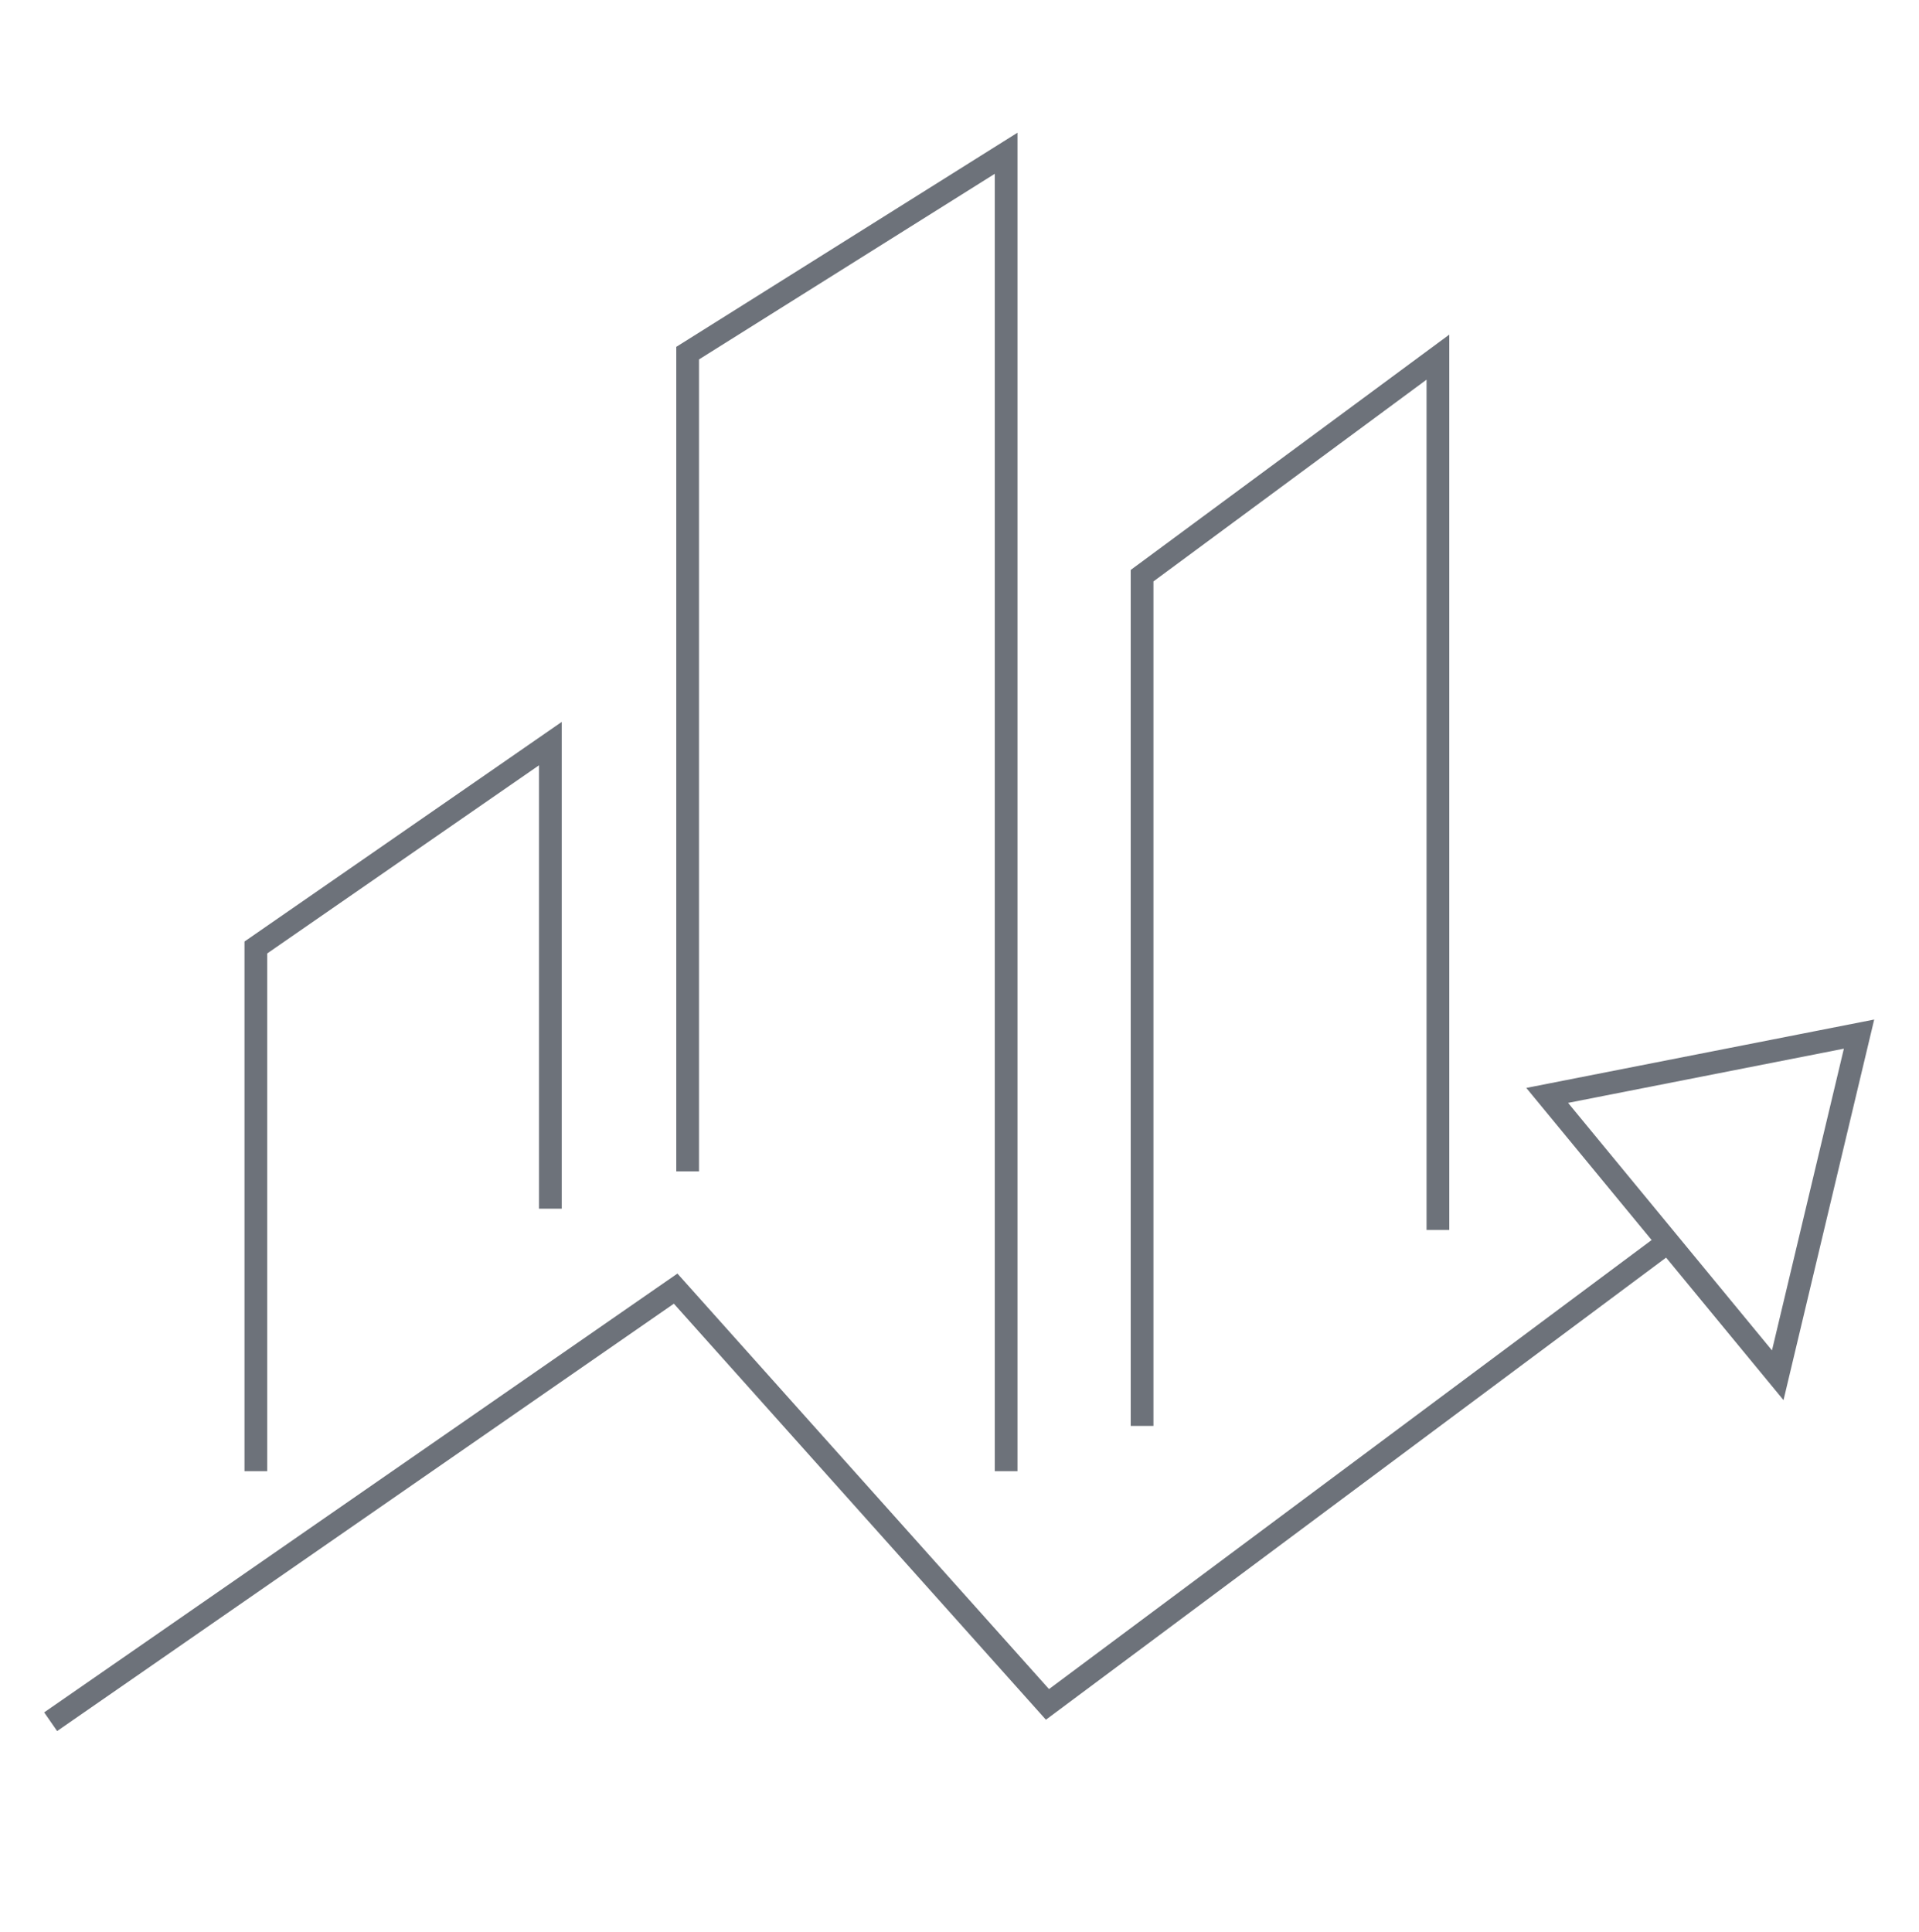 <?xml version="1.0" encoding="utf-8"?>
<!-- Generator: Adobe Illustrator 21.0.2, SVG Export Plug-In . SVG Version: 6.00 Build 0)  -->
<svg version="1.1" id="Capa_1" xmlns="http://www.w3.org/2000/svg" xmlns:xlink="http://www.w3.org/1999/xlink" x="0px" y="0px"
	 viewBox="0 0 144 145" style="enable-background:new 0 0 144 145;" xml:space="preserve">
<style type="text/css">
	.st0{fill:none;enable-background:new    ;}
	.st1{fill:none;stroke:#6D727A;stroke-width:1.706;stroke-miterlimit:10;}
</style>
<path class="st0" d="z"/>
<polyline class="st1" points="3.8,129.2 50.7,96.7 78.6,127.9 124.9,93.4 "/>
<polygon class="st1" points="116.1,82.2 133.4,103.2 139.5,77.6 "/>
<polyline class="st1" points="19.2,110.4 19.2,71.1 41.3,55.8 41.3,90.7 "/>
<polyline class="st1" points="51.6,87.9 51.6,26.5 75.5,11.5 75.5,110.4 "/>
<polyline class="st1" points="85.7,107 85.7,43.2 107.9,26.8 107.9,92.3 "/>
</svg>

